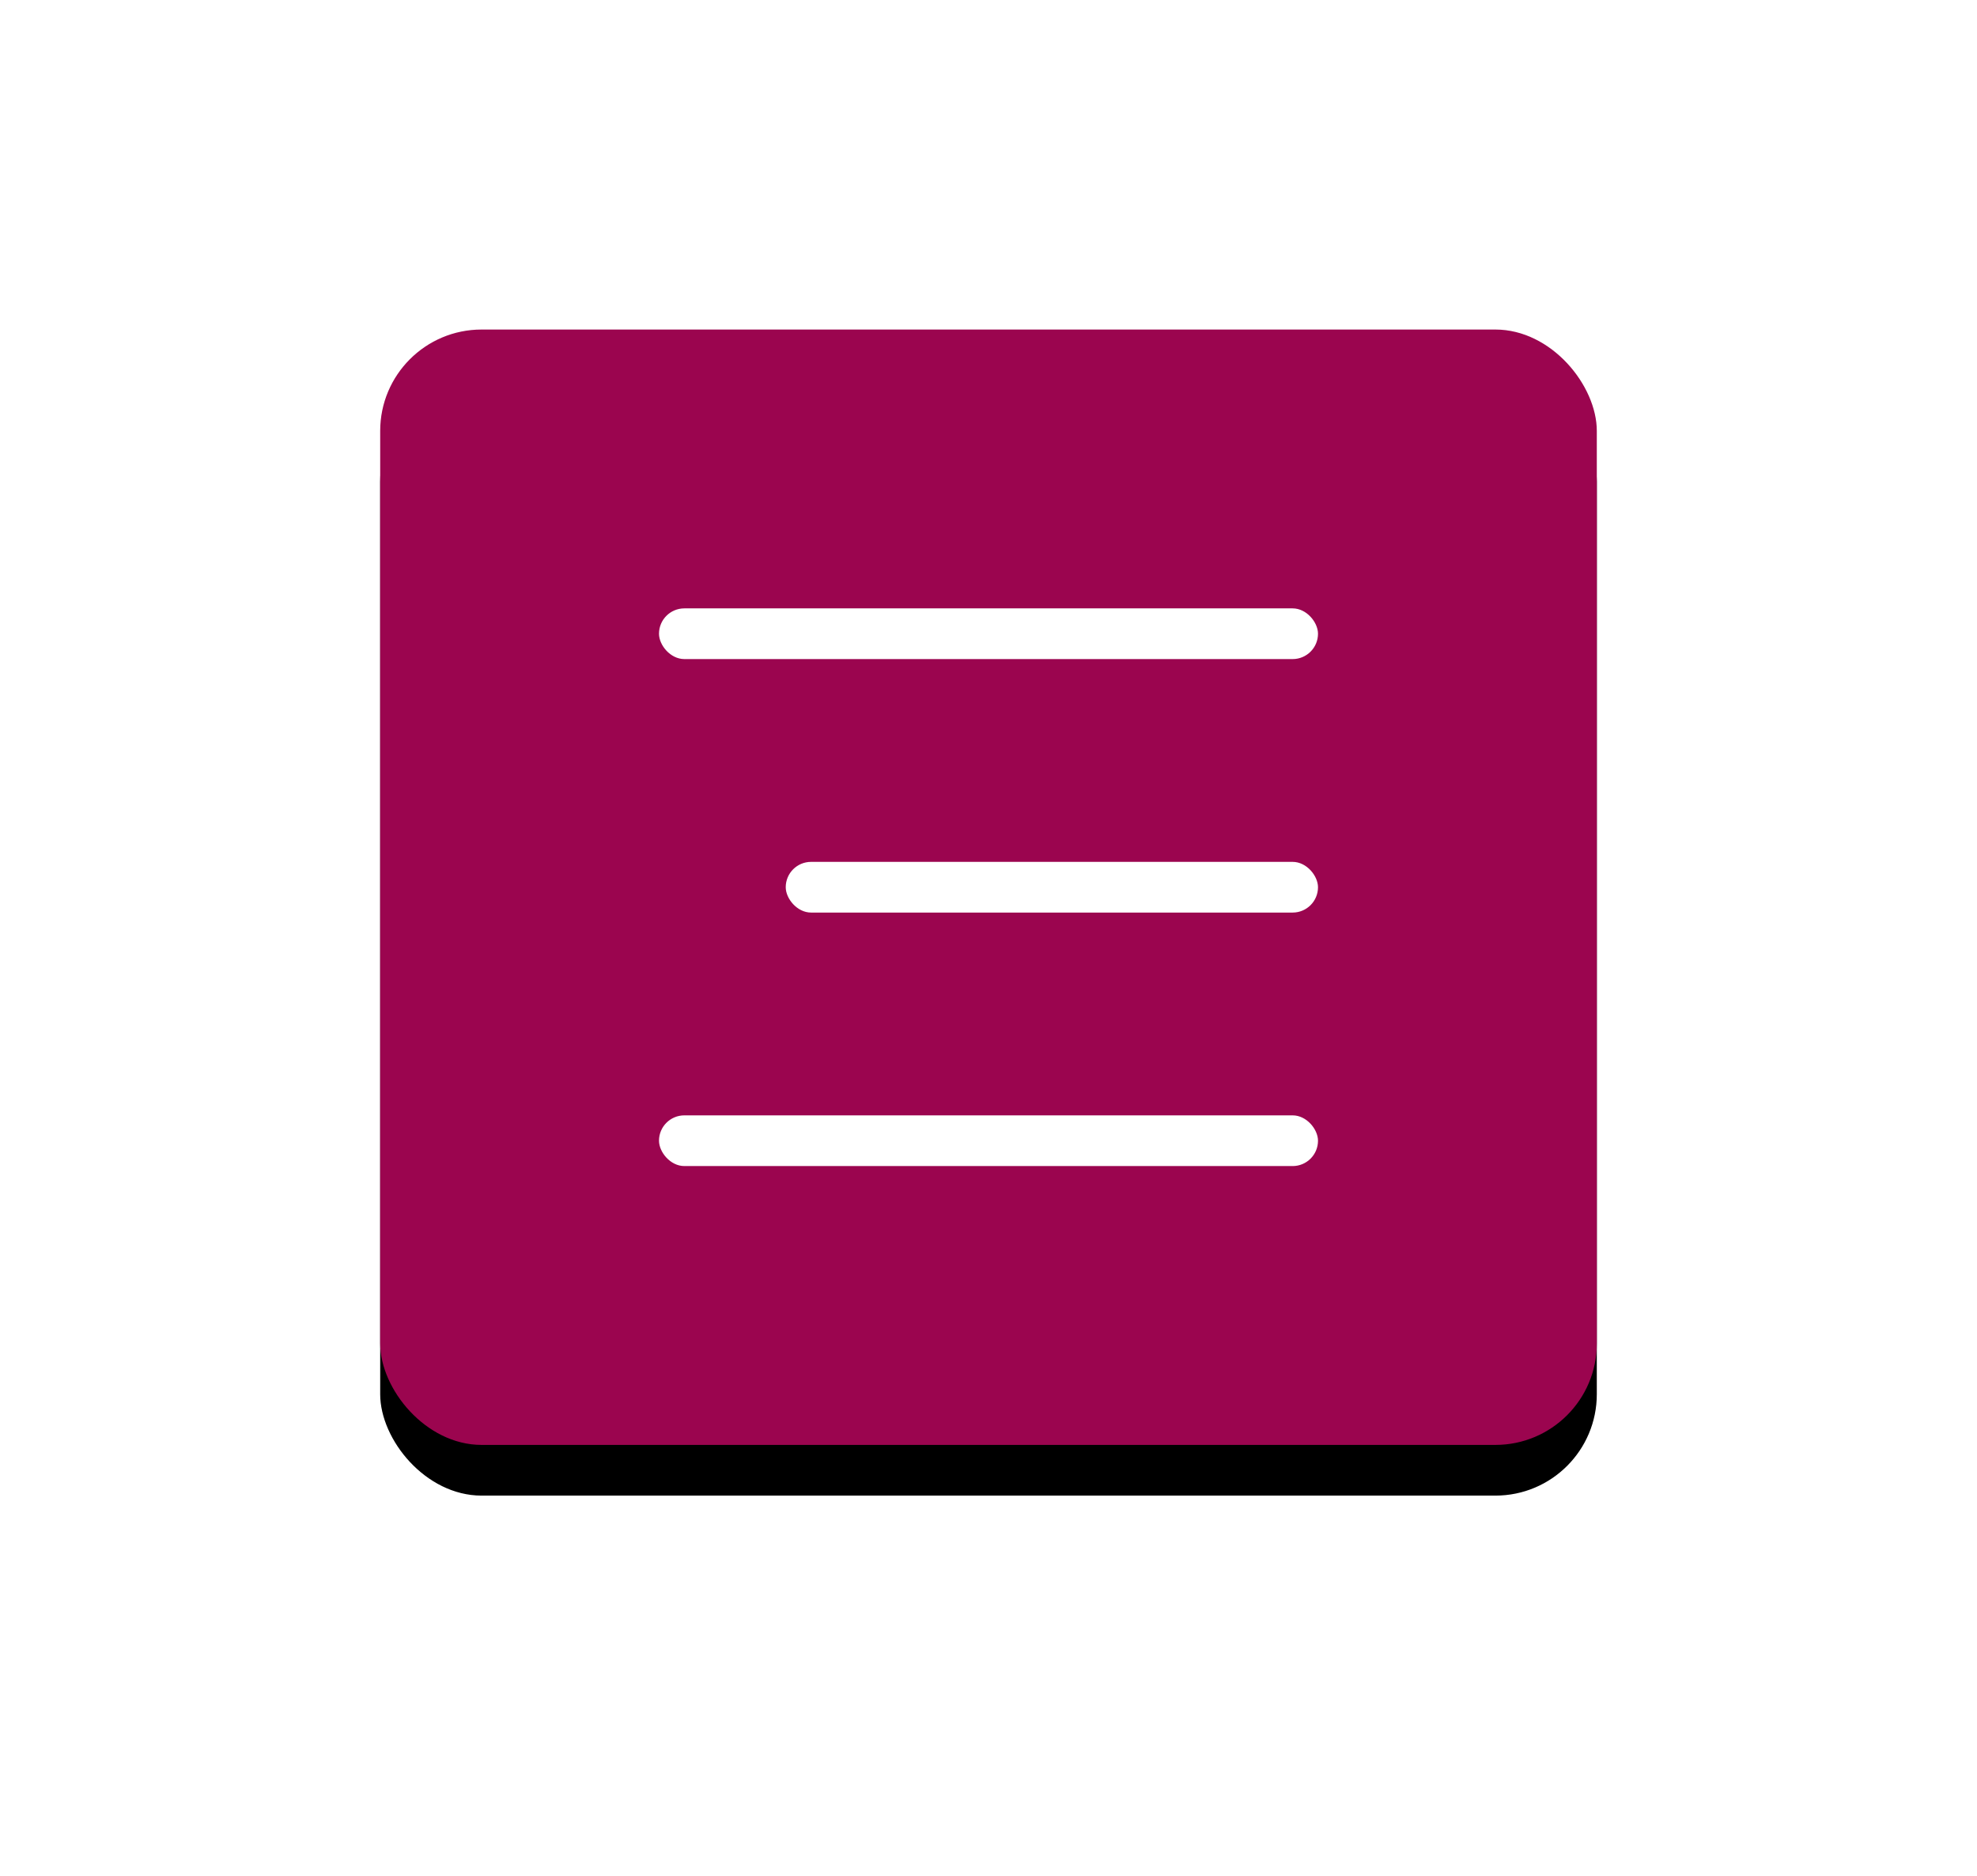 <?xml version="1.0" encoding="UTF-8"?>
<svg width="78px" height="74px" viewBox="0 0 78 74" version="1.1" xmlns="http://www.w3.org/2000/svg" xmlns:xlink="http://www.w3.org/1999/xlink">
    <!-- Generator: Sketch 46.2 (44496) - http://www.bohemiancoding.com/sketch -->
    <title>burger</title>
    <desc>Created with Sketch.</desc>
    <defs>
        <rect id="path-1" x="0" y="0" width="48" height="44" rx="4"></rect>
        <filter x="-49.0%" y="-48.9%" width="197.9%" height="206.8%" filterUnits="objectBoundingBox" id="filter-2">
            <feOffset dx="0" dy="2" in="SourceAlpha" result="shadowOffsetOuter1"></feOffset>
            <feGaussianBlur stdDeviation="7.5" in="shadowOffsetOuter1" result="shadowBlurOuter1"></feGaussianBlur>
            <feColorMatrix values="0 0 0 0 0   0 0 0 0 0   0 0 0 0 0  0 0 0 0.1 0" type="matrix" in="shadowBlurOuter1"></feColorMatrix>
        </filter>
    </defs>
    <g id="web" stroke="none" stroke-width="1" fill="none" fill-rule="evenodd">
        <g id="Desktop-HD" transform="translate(-1311, -142)">
            <g id="intro-bg-copy">
                <g id="intro-bg">
                    <g id="burger" transform="translate(1326, 155)">
                        <g id="Rectangle-13">
                            <use fill="black" fill-opacity="1" filter="url(#filter-2)" xlink:href="#path-1"></use>
                            <use fill="#9B054F" fill-rule="evenodd" xlink:href="#path-1"></use>
                        </g>
                        <g id="lines" transform="translate(11, 11)" fill="#FFFFFF">
                            <rect id="Rectangle-12" x="0" y="0" width="26" height="2" rx="1"></rect>
                            <rect id="Rectangle-12-Copy" x="5" y="10" width="21" height="2" rx="1"></rect>
                            <rect id="Rectangle-12-Copy-2" x="0" y="20" width="26" height="2" rx="1"></rect>
                        </g>
                    </g>
                </g>
            </g>
        </g>
    </g>
</svg>